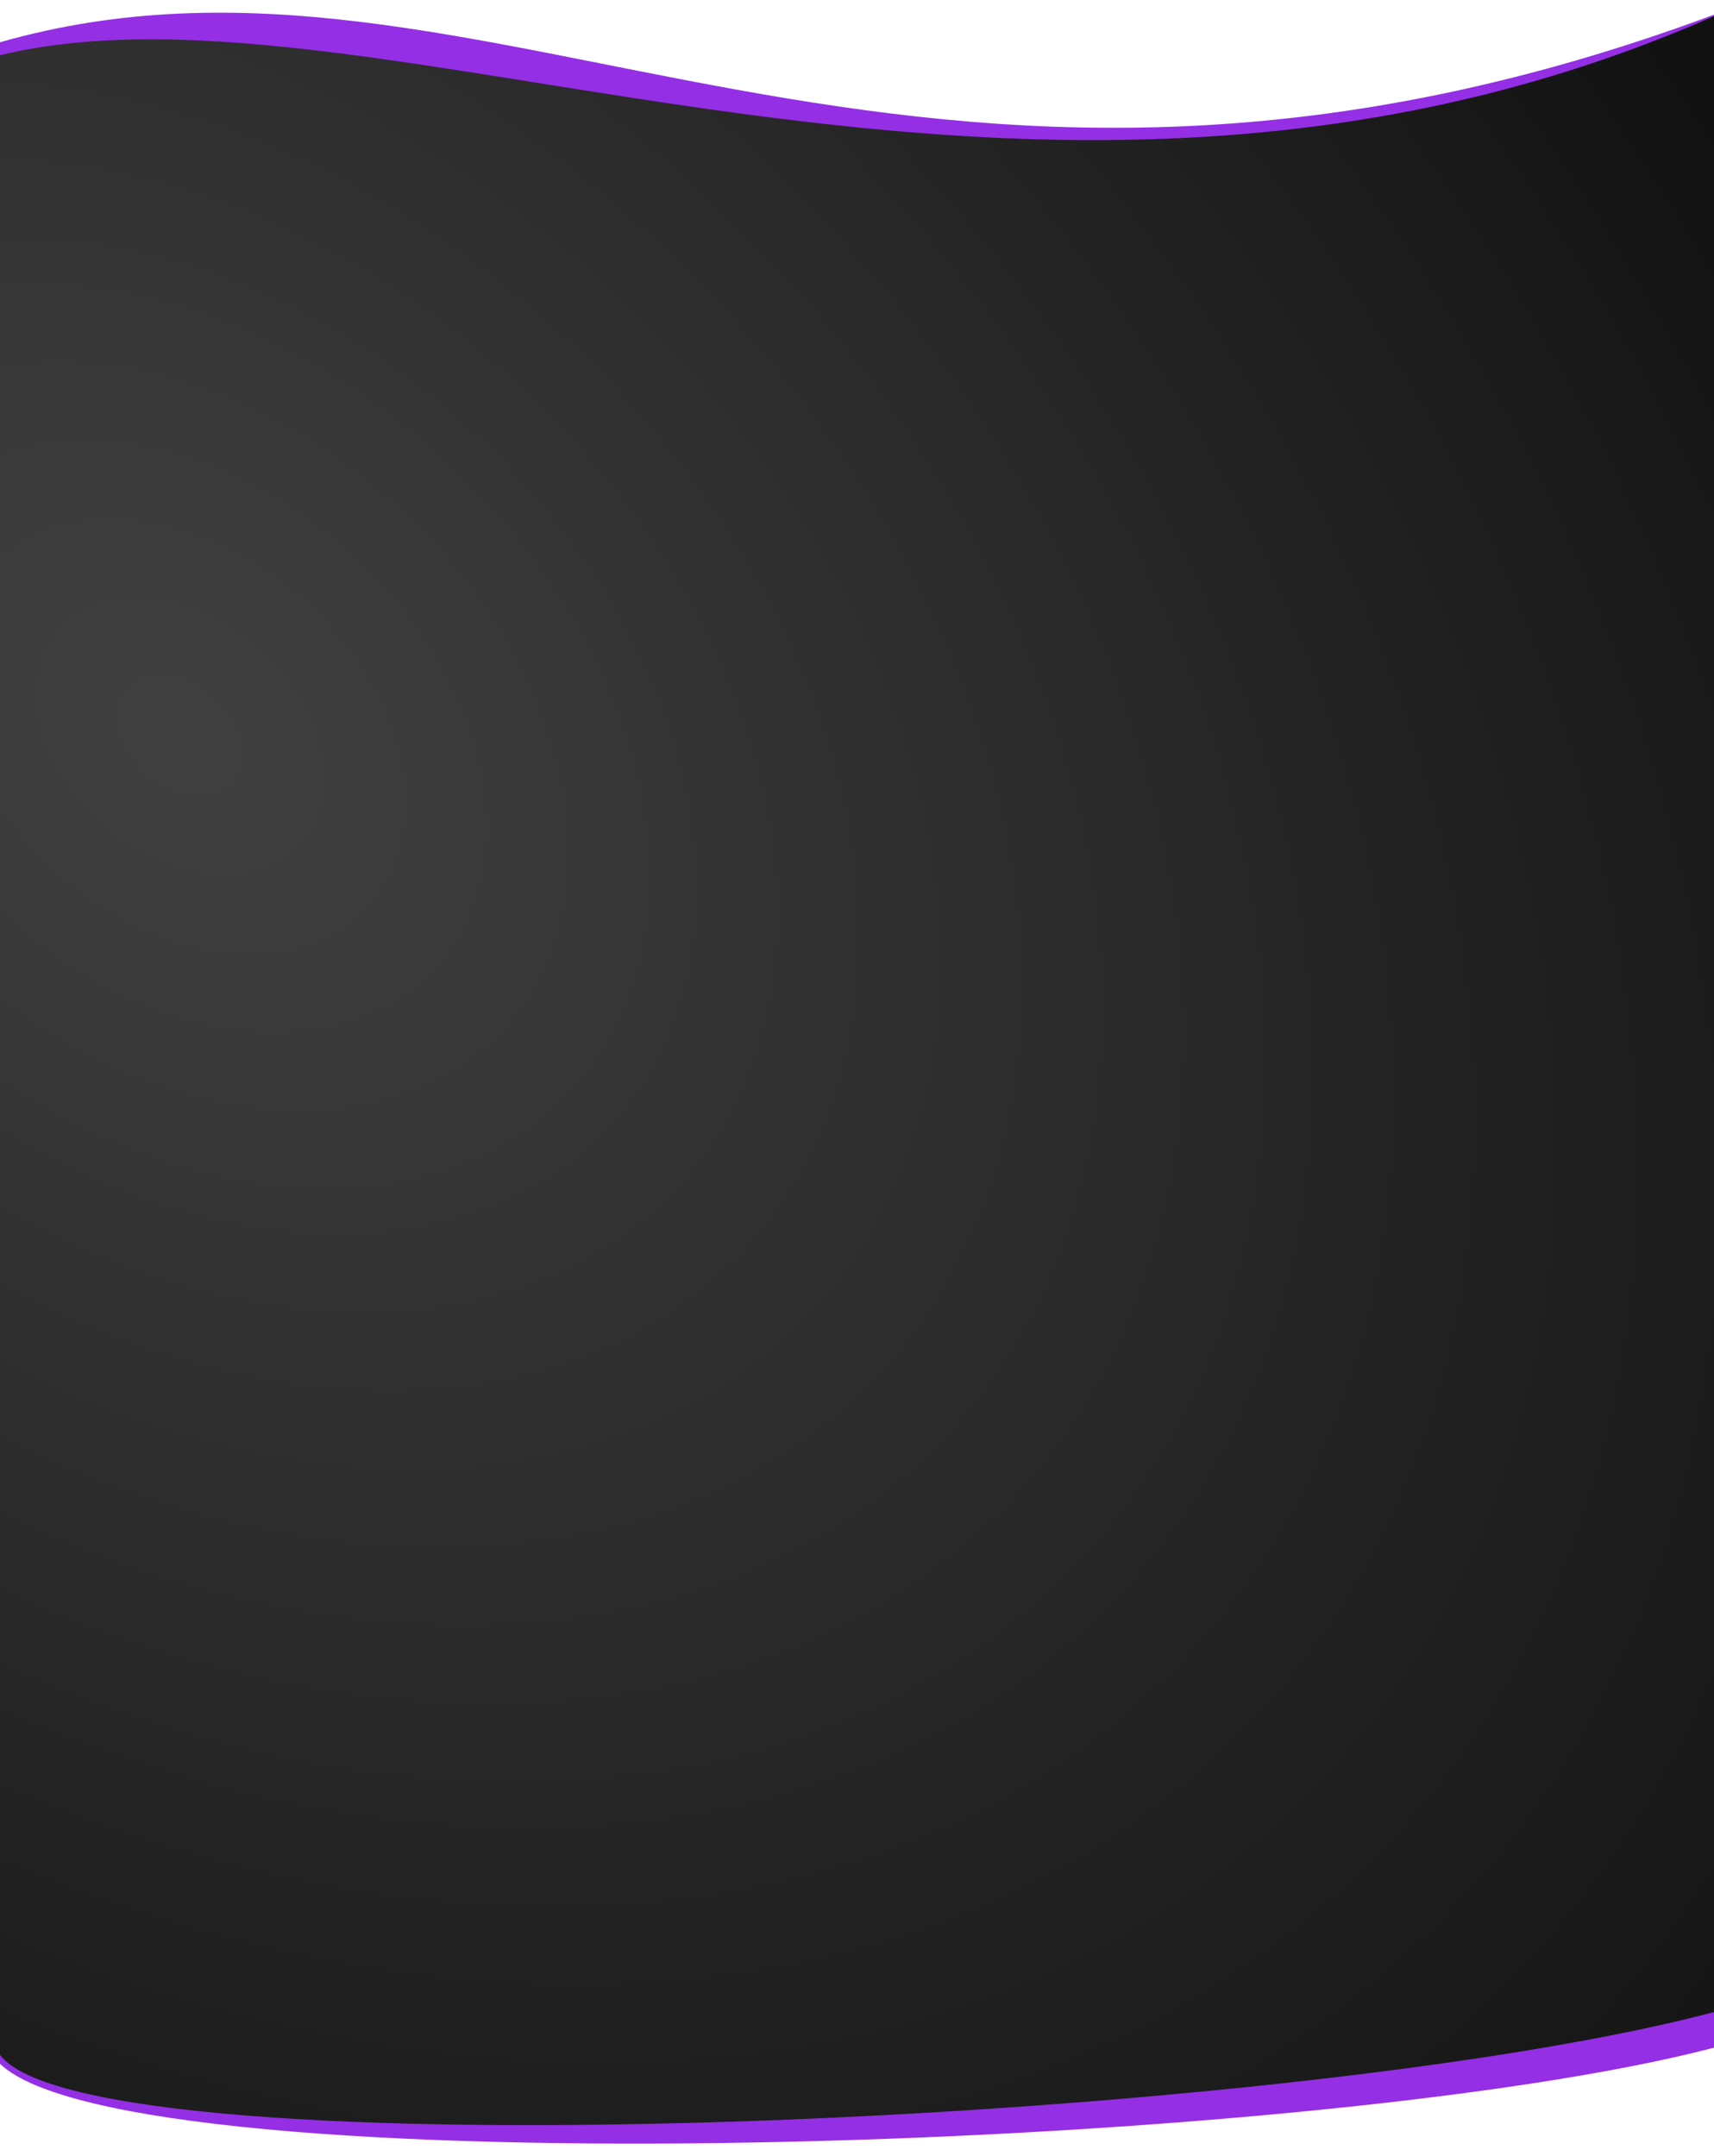 <svg width="1350" height="1698" viewBox="0 0 1350 1698" preserveAspectRatio="none slice" fill="none" xmlns="http://www.w3.org/2000/svg">
<g filter="url(#filter0_d)">
<path d="M3.05139e-05 29.297C383.474 -80.205 711.378 245.139 1350 7.581C1350 98.533 1350 1202.13 1350 1608.46C1033.2 1691.27 102.5 1720.49 3.05139e-05 1621.13C-3.81424e-05 1515.91 3.05139e-05 87.923 3.05139e-05 29.297Z" fill="#942FE5"/>
</g>
<g filter="url(#filter1_d)">
<path d="M0 39.482C301 -33.388 811.158 246.031 1350 8.705C1350 109.185 1351 1285.53 1351 1580.18C1013 1669.8 72 1710.08 0 1614.13C3.05176e-05 1519.53 0 198.349 0 39.482Z" fill="url(#paint0_radial)"/>
</g>
<defs>
<filter id="filter0_d" x="-10" y="0" width="1370" height="1698" filterUnits="userSpaceOnUse" color-interpolation-filters="sRGB">
<feFlood flood-opacity="0" result="BackgroundImageFix"/>
<feColorMatrix in="SourceAlpha" type="matrix" values="0 0 0 0 0 0 0 0 0 0 0 0 0 0 0 0 0 0 127 0"/>
<feOffset dy="4"/>
<feGaussianBlur stdDeviation="5"/>
<feColorMatrix type="matrix" values="0 0 0 0 0 0 0 0 0 0 0 0 0 0 0 0 0 0 0.25 0"/>
<feBlend mode="normal" in2="BackgroundImageFix" result="effect1_dropShadow"/>
<feBlend mode="normal" in="SourceGraphic" in2="effect1_dropShadow" result="shape"/>
</filter>
<filter id="filter1_d" x="-4" y="8.705" width="1359" height="1668.74" filterUnits="userSpaceOnUse" color-interpolation-filters="sRGB">
<feFlood flood-opacity="0" result="BackgroundImageFix"/>
<feColorMatrix in="SourceAlpha" type="matrix" values="0 0 0 0 0 0 0 0 0 0 0 0 0 0 0 0 0 0 127 0"/>
<feOffset dy="4"/>
<feGaussianBlur stdDeviation="2"/>
<feColorMatrix type="matrix" values="0 0 0 0 0 0 0 0 0 0 0 0 0 0 0 0 0 0 0.25 0"/>
<feBlend mode="normal" in2="BackgroundImageFix" result="effect1_dropShadow"/>
<feBlend mode="normal" in="SourceGraphic" in2="effect1_dropShadow" result="shape"/>
</filter>
<radialGradient id="paint0_radial" cx="0" cy="0" r="1" gradientUnits="userSpaceOnUse" gradientTransform="translate(138.25 582.824) rotate(38.486) scale(2339.11 1739.16)">
<stop stop-color="#414141"/>
<stop offset="1"/>
</radialGradient>
</defs>
</svg>
